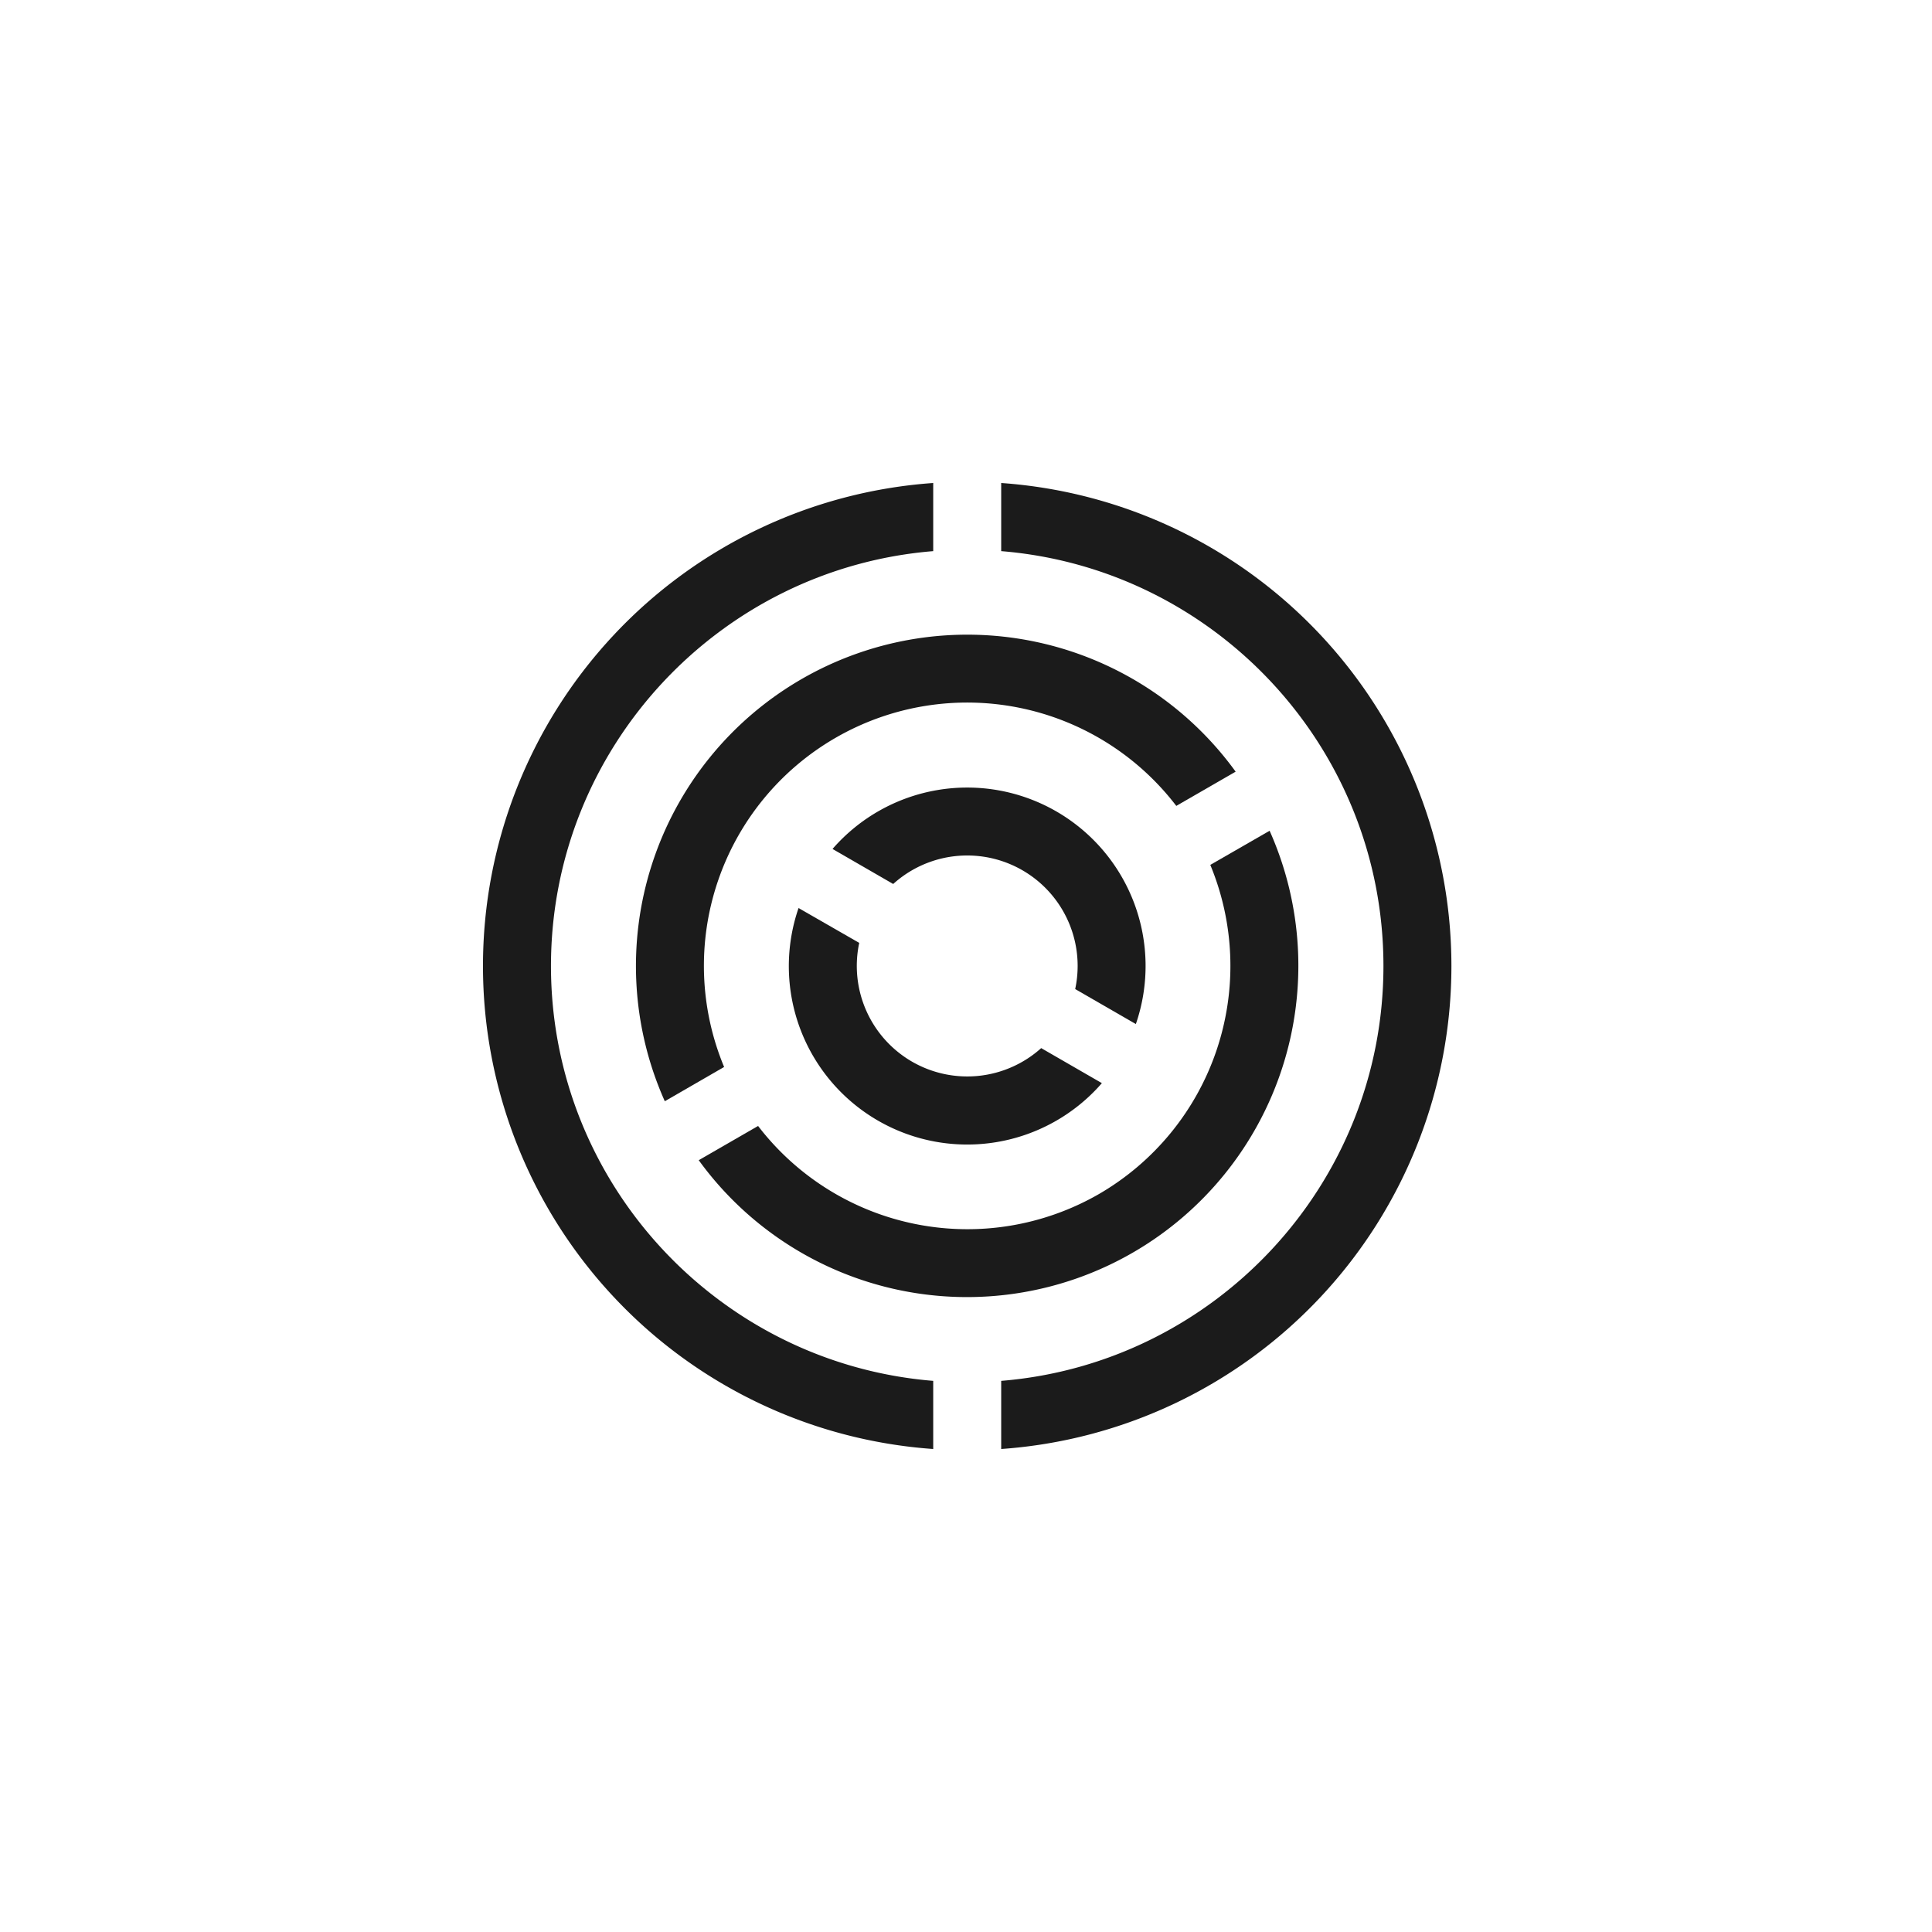 <svg id="Layer_1" data-name="Layer 1" xmlns="http://www.w3.org/2000/svg" viewBox="0 0 600 600"><defs><style>.cls-1{fill:#1b1b1b;}</style></defs><title>TrackingExposed</title><path class="cls-1" d="M450.75,300A150.38,150.38,0,0,0,310.93,150v21.16c66.36,5.39,118.71,61.11,118.71,128.84S377.29,423.45,310.93,428.84V450A150.38,150.38,0,0,0,450.75,300Z"/><path class="cls-1" d="M171.11,300c0-67.73,52.35-123.45,118.71-128.84V150a150.37,150.37,0,0,0,0,300V428.84C223.46,423.45,171.11,367.73,171.11,300Z"/><path class="cls-1" d="M248.93,210.9A102.9,102.9,0,0,0,206.46,342l18.42-10.64a81.76,81.76,0,0,1,140.43-81.08l18.43-10.63A102.9,102.9,0,0,0,248.93,210.9Z"/><path class="cls-1" d="M341.27,370.83a81.91,81.91,0,0,1-105.84-21.15L217,360.31A102.9,102.9,0,0,0,394.29,258L375.87,268.6A81.9,81.9,0,0,1,341.27,370.83Z"/><path class="cls-1" d="M328.07,252a55.41,55.41,0,0,0-69.52,11.65l18.84,10.88a34.29,34.29,0,0,1,56.52,32.63l18.84,10.87A55.41,55.41,0,0,0,328.07,252Z"/><path class="cls-1" d="M283.23,329.7a34.35,34.35,0,0,1-16.39-36.88L248,282a55.4,55.4,0,0,0,94.2,54.38l-18.85-10.88A34.33,34.33,0,0,1,283.23,329.7Z"/></svg>